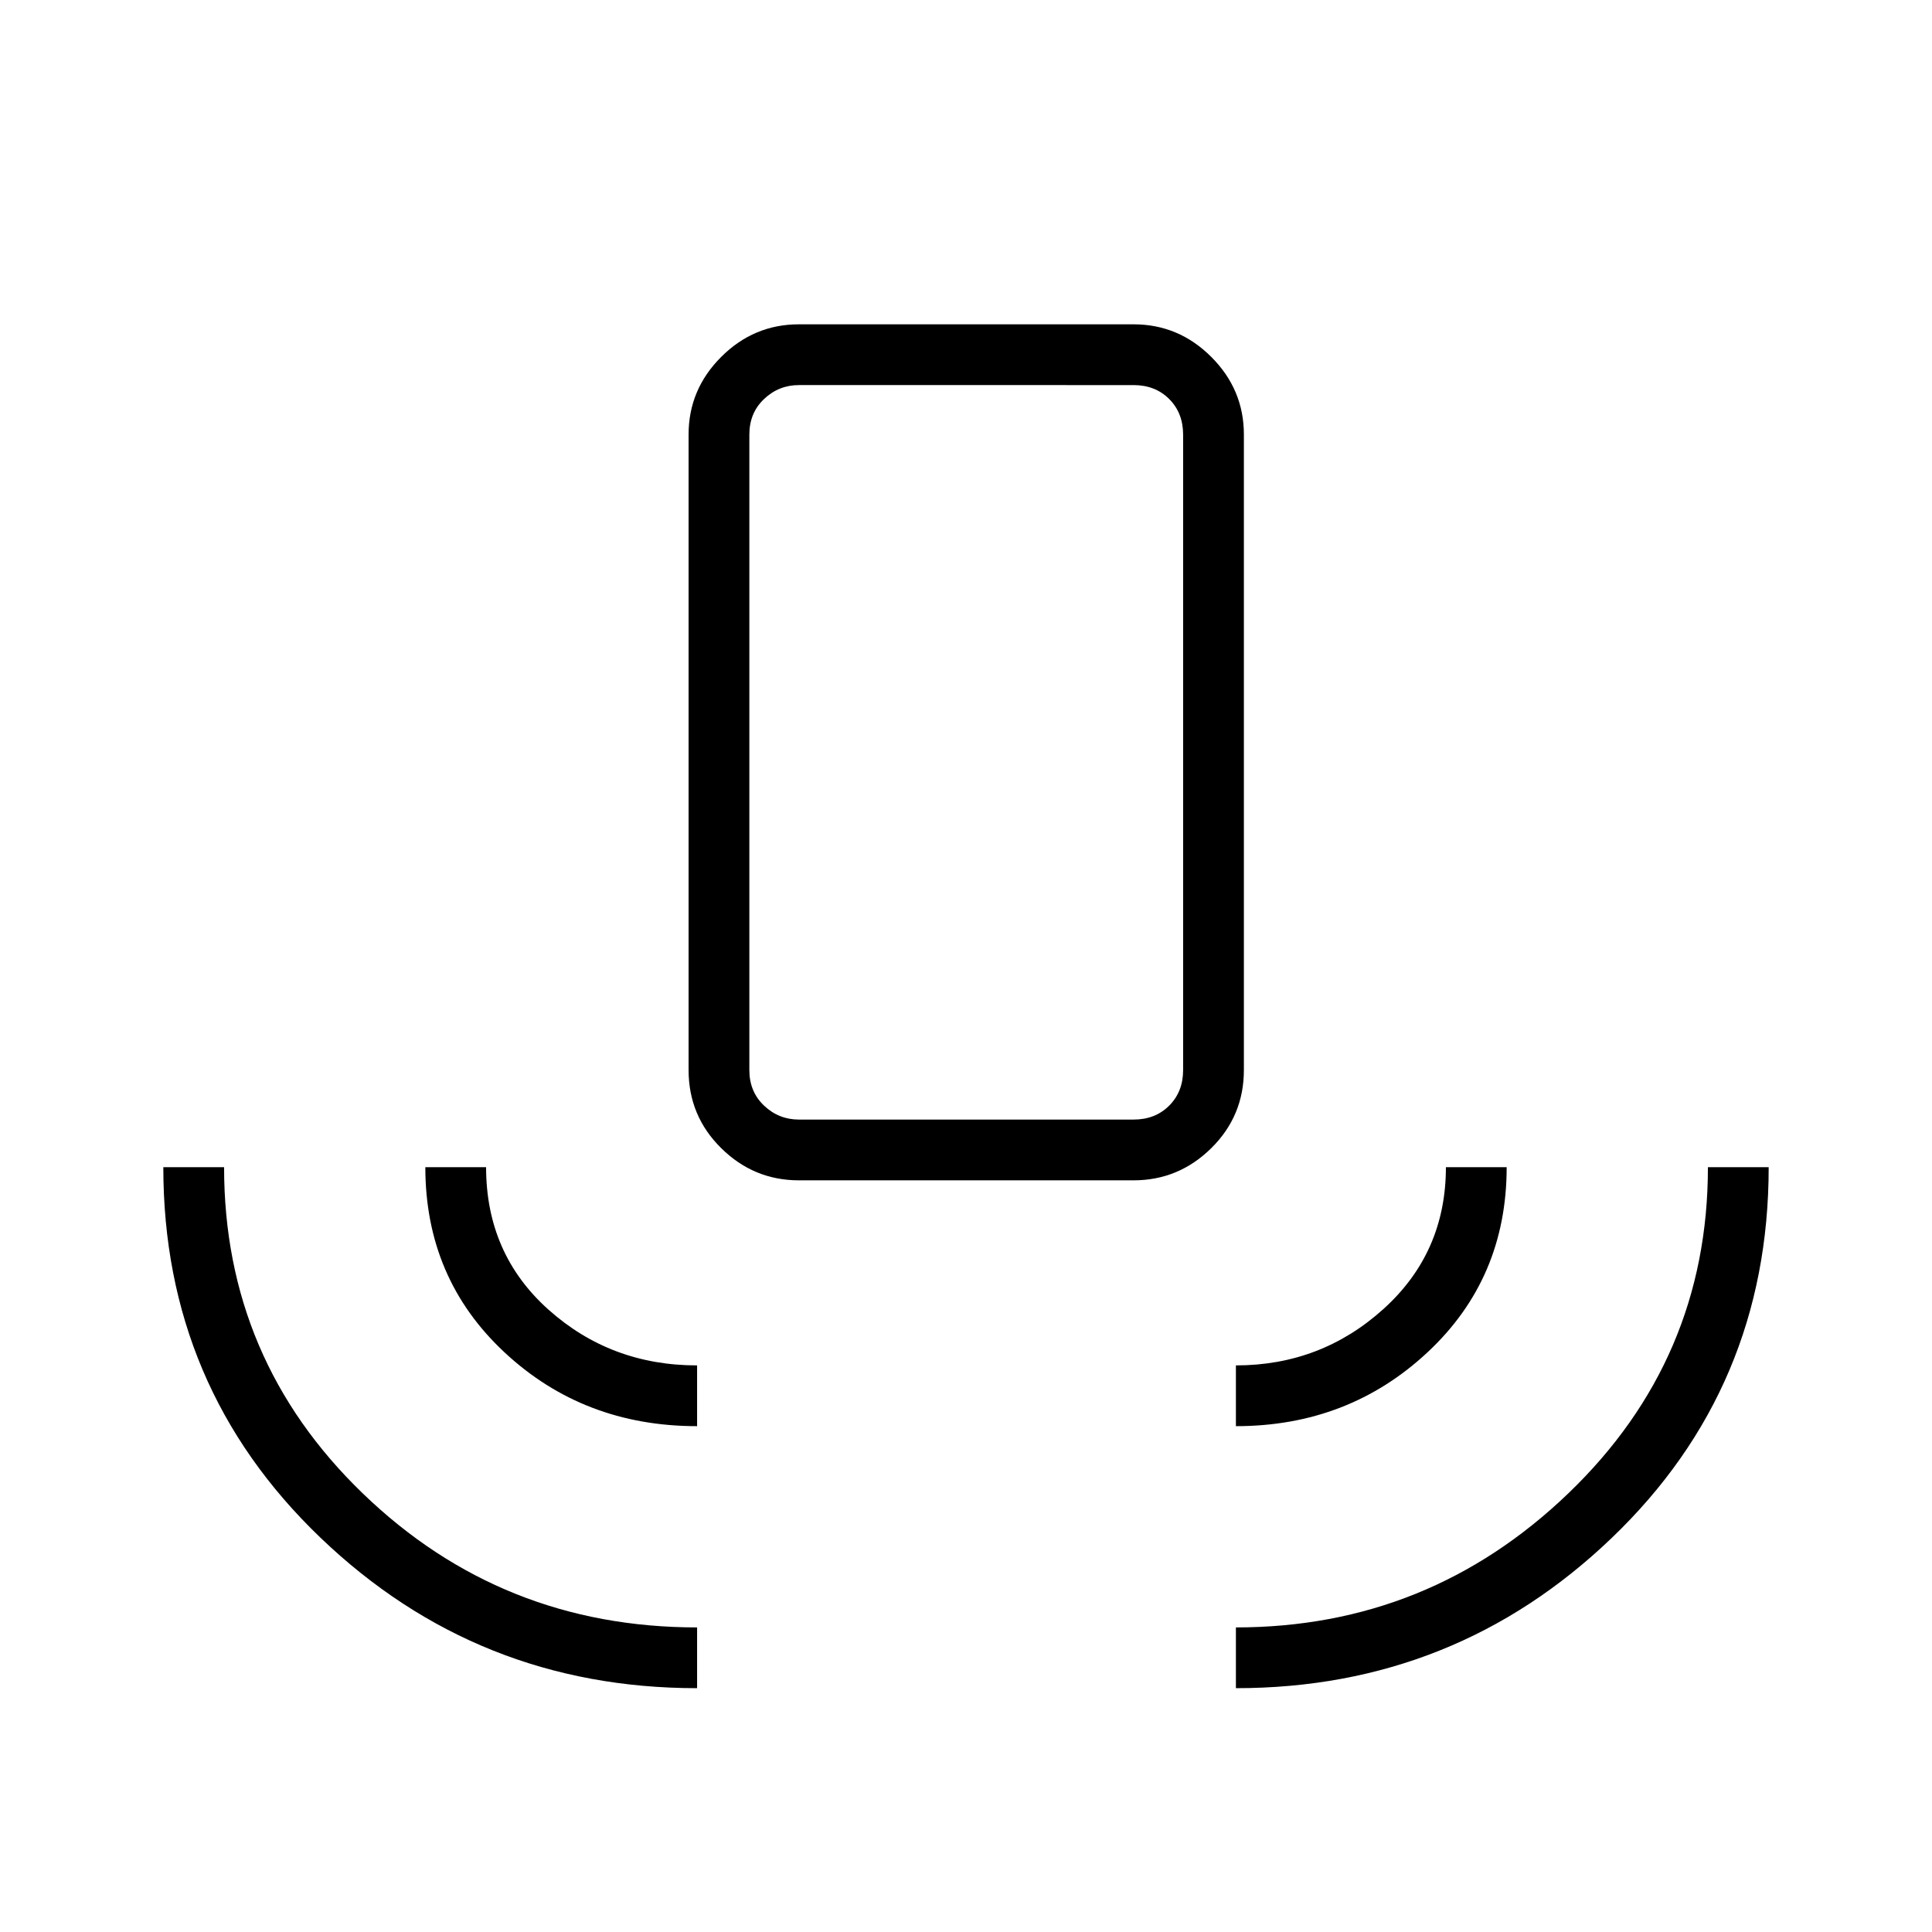 <svg xmlns="http://www.w3.org/2000/svg" height="48" viewBox="0 -960 960 960" width="48"><path d="M346.385-121.154q-109.154 0-187.193-74.815-78.038-74.815-78.038-184.069h30.192q0 95.599 68.949 162.145 68.949 66.547 166.09 66.547v30.192Zm0-130.192q-56.385 0-95.712-36.688-39.327-36.687-39.327-92.004h30.192q0 43.073 30.99 70.786 30.99 27.714 73.857 27.714v30.192ZM396.961-373.5q-22.411 0-38.609-15.994t-16.198-38.814V-744.1q0-22.35 16.198-38.548t38.609-16.198h166.308q22.411 0 38.61 16.198 16.198 16.198 16.198 38.548v315.792q0 22.82-16.198 38.814-16.199 15.994-38.61 15.994H396.961Zm0-30.192h166.308q10.769 0 17.692-6.923 6.924-6.923 6.924-17.693v-315.731q0-10.769-6.924-17.692-6.923-6.923-17.692-6.923H396.961q-9.999 0-17.307 6.923-7.308 6.923-7.308 17.692v315.731q0 10.77 7.308 17.693 7.308 6.923 17.307 6.923Zm217.154 152.346v-30.192q42.27 0 73.308-28.019 31.039-28.019 31.039-70.481h30.192q0 55.307-39.337 92-39.336 36.692-95.202 36.692Zm0 130.192v-30.192q95.808 0 165.174-66.611 69.365-66.61 69.365-162.081h30.192q0 109.435-77.904 184.16-77.904 74.724-186.827 74.724ZM396.961-403.692h-24.615H587.885 396.961Z"/></svg>